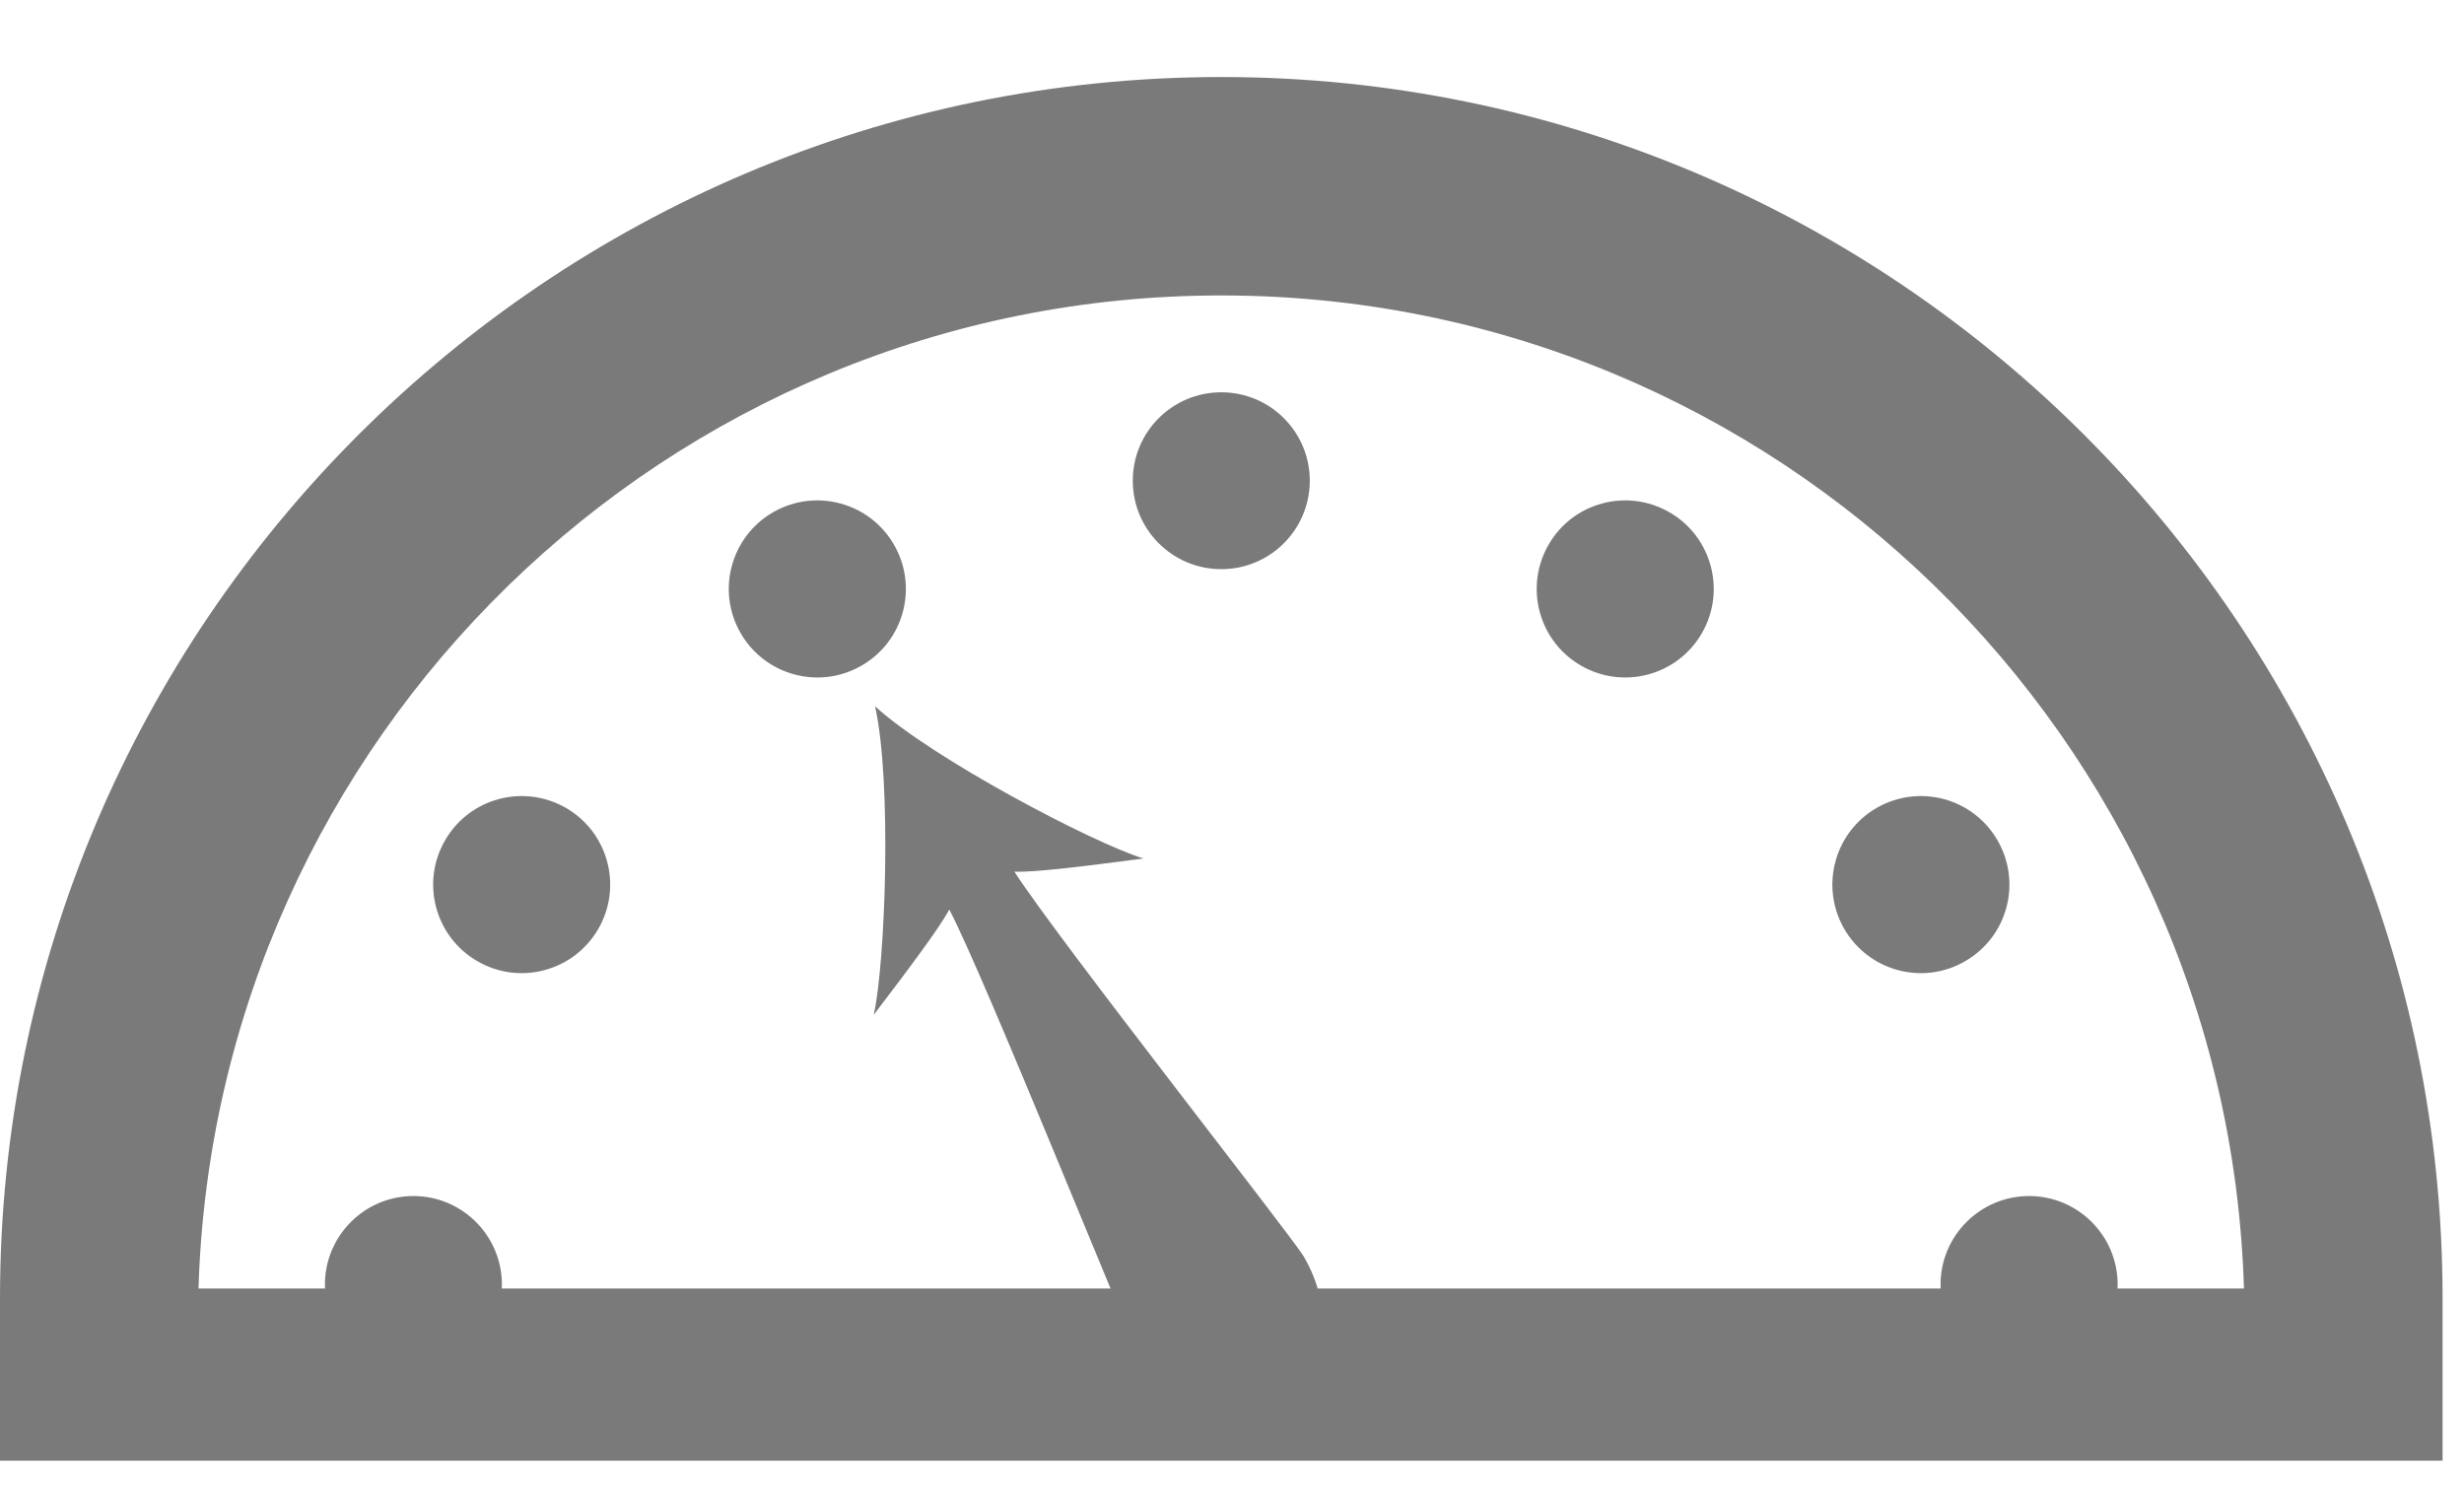 <?xml version="1.0" encoding="UTF-8"?>
<svg width="23px" height="14px" viewBox="0 0 23 14" version="1.1" xmlns="http://www.w3.org/2000/svg" xmlns:xlink="http://www.w3.org/1999/xlink">
    <!-- Generator: Sketch 59.1 (86144) - https://sketch.com -->
    <title>Icon / Elevator Pitch</title>
    <desc>Created with Sketch.</desc>
    <g id="Symbols" stroke="none" stroke-width="1" fill="none" fill-rule="evenodd">
        <g id="Card-/-Edit-Mode" transform="translate(-22, -208)" fill="#7A7A7A">
            <g id="Icon-/-Elevator-Pitch" transform="translate(22, 208)">
                <path d="M12.17,11.73 C12.443,12.2 12.416,12.721 11.894,13.023 C11.371,13.326 10.897,13.098 10.625,12.627 C10.521,12.449 9.203,9.145 8.861,8.49 C8.77,8.664 8.463,9.069 8.156,9.473 C8.264,8.992 8.327,7.301 8.168,6.593 C8.704,7.083 10.202,7.869 10.673,8.014 C10.17,8.08 9.667,8.145 9.469,8.137 C9.868,8.759 12.067,11.551 12.17,11.73" id="Fill-1"></path>
                <path d="M12.226,4.487 C12.226,4.944 11.856,5.313 11.4,5.313 C10.944,5.313 10.574,4.944 10.574,4.487 C10.574,4.031 10.944,3.662 11.4,3.662 C11.856,3.662 12.226,4.031 12.226,4.487" id="Fill-3"></path>
                <path d="M8.345,5.085 C8.573,5.48 8.438,5.985 8.043,6.213 C7.648,6.442 7.142,6.306 6.914,5.911 C6.685,5.516 6.821,5.01 7.216,4.782 C7.611,4.554 8.117,4.689 8.345,5.085" id="Fill-5"></path>
                <path d="M5.283,7.542 C5.678,7.77 5.813,8.276 5.585,8.671 C5.357,9.066 4.851,9.202 4.457,8.973 C4.061,8.745 3.926,8.24 4.154,7.845 C4.382,7.449 4.887,7.314 5.283,7.542" id="Fill-7"></path>
                <path d="M3.859,11.165 C4.315,11.165 4.685,11.536 4.685,11.991 C4.685,12.448 4.315,12.818 3.859,12.818 C3.403,12.818 3.033,12.448 3.033,11.991 C3.033,11.536 3.403,11.165 3.859,11.165" id="Fill-9"></path>
                <path d="M18.941,11.165 C19.397,11.165 19.767,11.536 19.767,11.991 C19.767,12.448 19.397,12.818 18.941,12.818 C18.484,12.818 18.114,12.448 18.114,11.991 C18.114,11.536 18.484,11.165 18.941,11.165" id="Fill-11"></path>
                <path d="M17.517,7.542 C17.913,7.314 18.418,7.449 18.646,7.845 C18.874,8.24 18.739,8.745 18.343,8.973 C17.949,9.202 17.443,9.066 17.215,8.671 C16.987,8.276 17.122,7.77 17.517,7.542" id="Fill-13"></path>
                <path d="M14.455,5.085 C14.682,4.689 15.188,4.554 15.583,4.782 C15.979,5.01 16.114,5.516 15.886,5.911 C15.658,6.306 15.153,6.442 14.757,6.213 C14.362,5.985 14.227,5.48 14.455,5.085" id="Fill-15"></path>
                <g id="Group-19" stroke-width="1" transform="translate(0, 0.698)">
                    <path d="M1.853,11.33 L20.946,11.33 C20.792,6.193 16.574,2.06 11.4,2.06 C6.226,2.06 2.009,6.193 1.853,11.33 L1.853,11.33 Z M-0,12.937 L-0,11.421 C-0,5.135 5.114,0.021 11.4,0.021 C17.686,0.021 22.8,5.135 22.8,11.421 L22.8,12.937 L-0,12.937 Z" id="Fill-17"></path>
                </g>
            </g>
        </g>
    </g>
</svg>